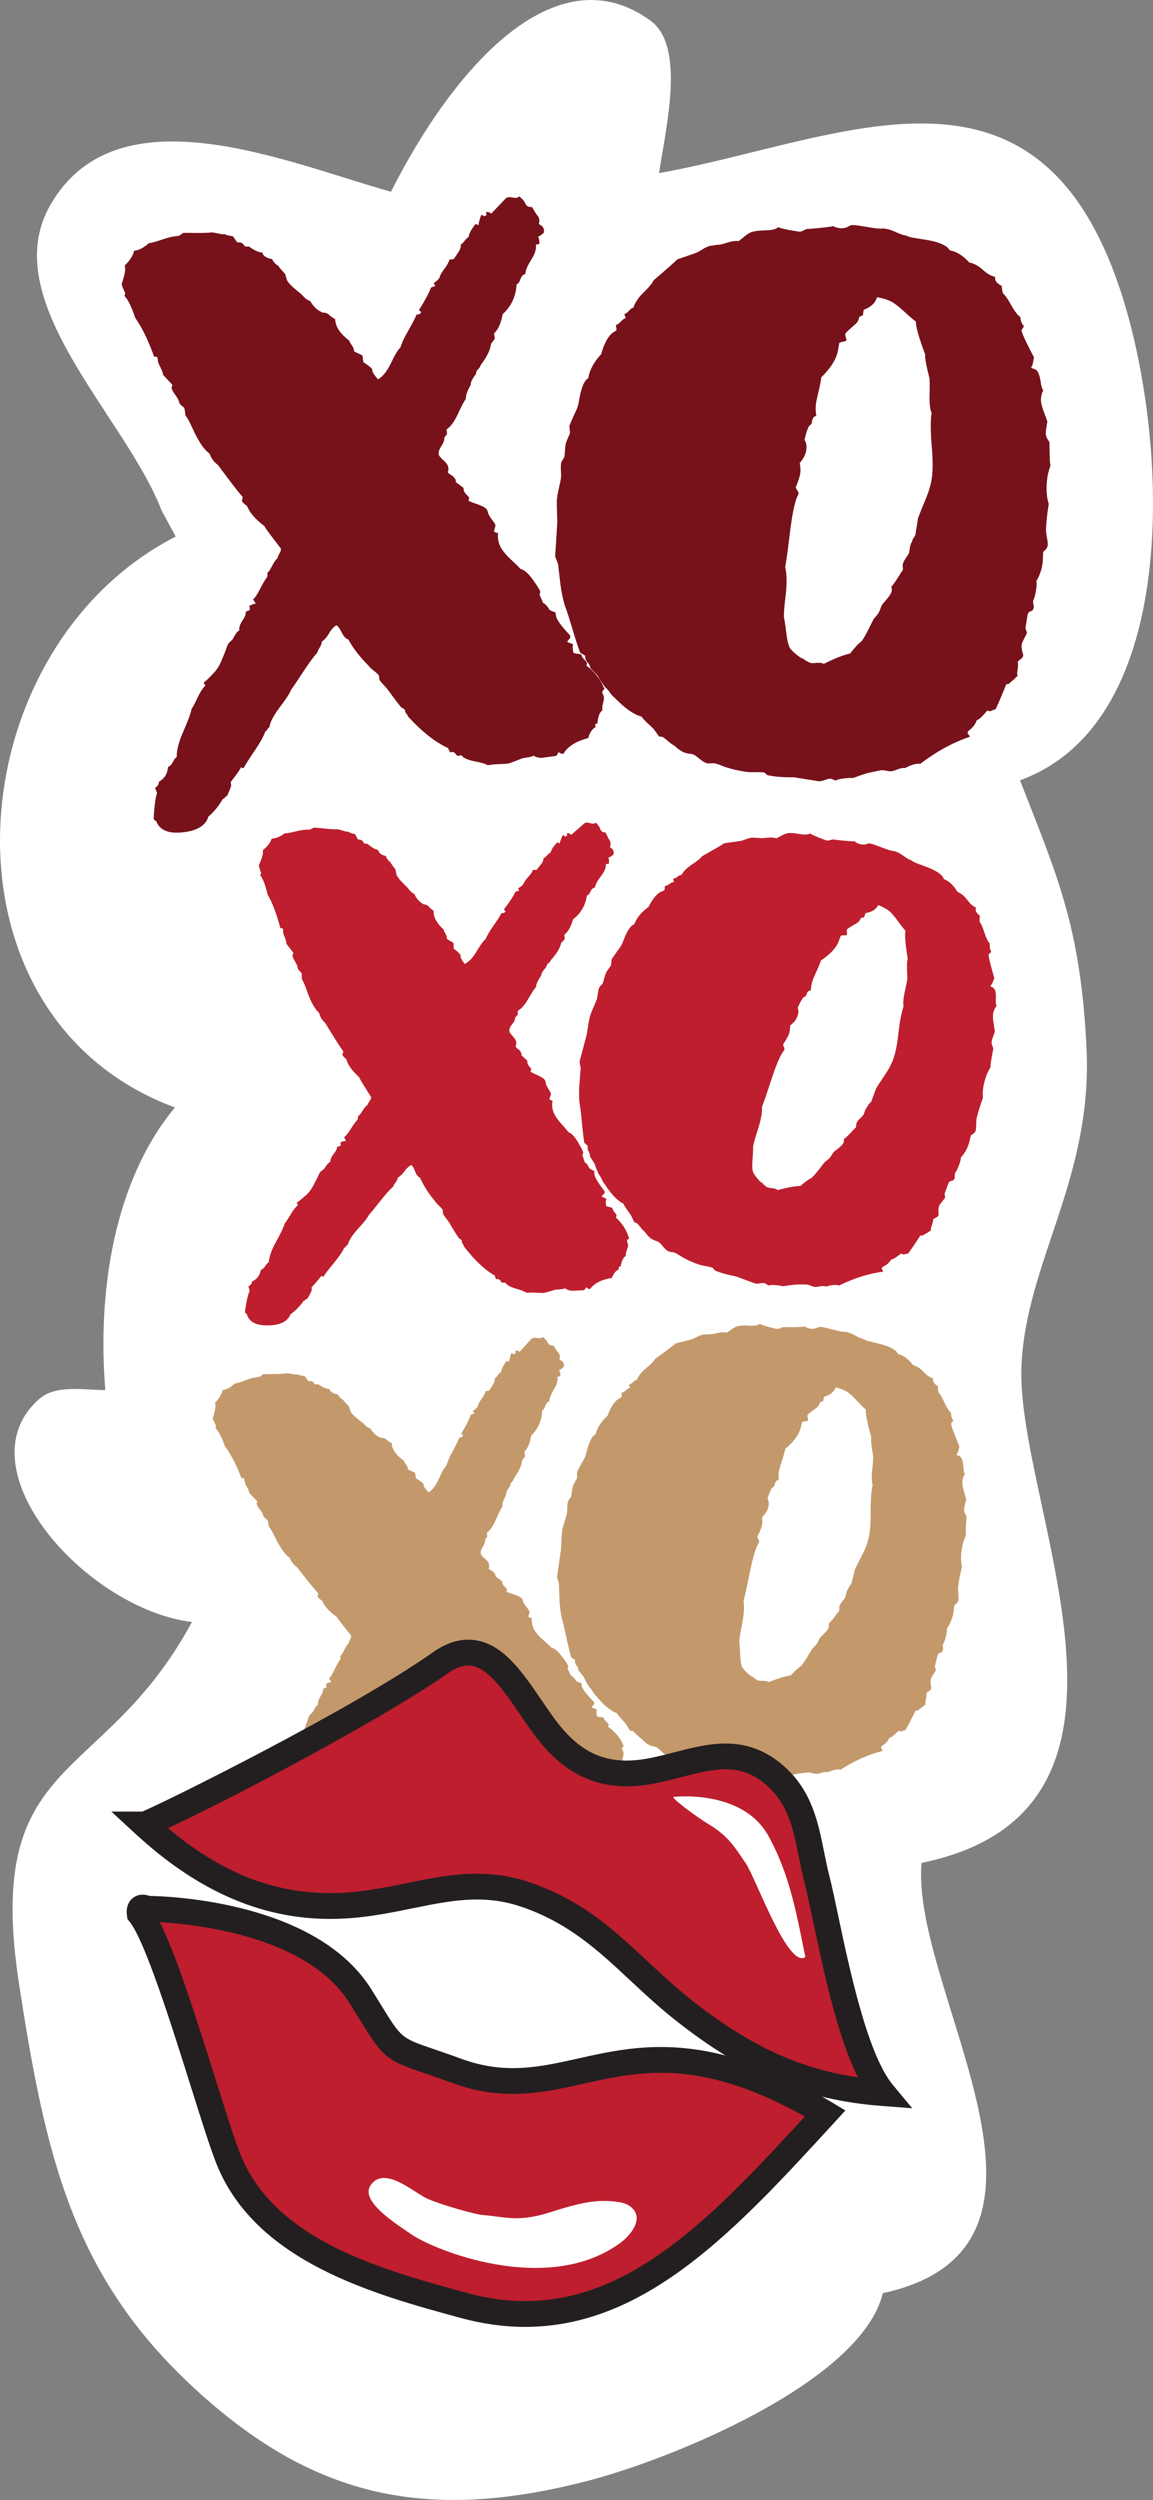 <?xml version="1.0" encoding="utf-8"?>
<!-- Generator: Adobe Illustrator 16.0.0, SVG Export Plug-In . SVG Version: 6.00 Build 0)  -->
<!DOCTYPE svg PUBLIC "-//W3C//DTD SVG 1.1//EN" "http://www.w3.org/Graphics/SVG/1.1/DTD/svg11.dtd">
<svg version="1.1" id="Layer_1" xmlns="http://www.w3.org/2000/svg" xmlns:xlink="http://www.w3.org/1999/xlink" x="0px" y="0px"
	 width="67.091px" height="145.372px" viewBox="0 0 67.091 145.372" enable-background="new 0 0 67.091 145.372"
	 xml:space="preserve">
<rect x="0" y="0" width="67.091" height="145.372" fill="#808080" stroke="none"/>
<g>
	<path fill="#FFFFFF" d="M9.399,29.676c-2.096-5.464-9.662-12.168-6.474-17.747c3.9-6.825,13.834-2.445,19.825-0.779
		c3.642-7.213,9.582-13.958,15.096-9.952c2.055,1.492,0.911,6.162,0.502,8.869c10.564-1.884,22.082-8.191,26.955,7.158
		c2.673,8.418,3.505,24.712-5.951,28.147c2.148,5.517,3.538,8.507,3.871,15.606c0.355,7.589-3.534,12.418-3.787,18.465
		c-0.337,8.095,9.164,25.821-5.813,28.881c-0.657,7.43,10.203,22.31-2.253,25.022c-1.263,5.162-12.245,9.628-17.123,10.9
		c-9.649,2.519-16.188,0.839-22.921-5.353c-7.112-6.541-8.673-13.539-10.206-23.444c-2.106-13.59,4.813-11.449,10.049-21.13
		c-6.236-0.772-13.485-9.035-8.85-12.998c0.965-0.825,2.678-0.479,3.809-0.491C5.653,75.008,6.667,68.623,10.179,64.4
		c-14.367-5.331-12.766-26.64,0.045-33.199L9.399,29.676z"/>
	<g>
		<g>
			<path fill="#77111A" d="M10.658,13.545c0.042-0.006,0.281-0.006,0.718,0c0.436,0.006,0.76-0.005,0.975-0.034l0.604,0.114
				l0.127-0.018c0.006,0.043,0.164,0.086,0.476,0.132l0.243,0.358c0.214-0.029,0.354,0.04,0.421,0.205
				c0.047,0.036,0.137,0.046,0.265,0.028c0.291,0.222,0.546,0.34,0.766,0.354c0.071,0.207,0.264,0.332,0.573,0.378
				c0.114,0.204,0.242,0.337,0.382,0.405c0.006,0.043,0.135,0.199,0.39,0.47c0.006,0.042,0.028,0.126,0.067,0.252
				c0.037,0.125,0.081,0.206,0.131,0.243c0.053,0.08,0.167,0.195,0.34,0.345c0.173,0.151,0.308,0.263,0.405,0.337
				c0.204,0.233,0.375,0.363,0.51,0.388c0.174,0.325,0.422,0.554,0.745,0.683c0.127-0.018,0.254,0.031,0.378,0.144
				c0.124,0.114,0.23,0.188,0.322,0.218l0.018,0.129c0.052,0.384,0.321,0.762,0.807,1.13c0.006,0.044,0.05,0.124,0.132,0.244
				c0.081,0.12,0.125,0.202,0.13,0.243l0.018,0.127c0.048,0.039,0.13,0.081,0.246,0.131c0.115,0.049,0.197,0.094,0.246,0.13
				l0.052,0.385c0.188,0.104,0.358,0.235,0.51,0.388l0.018,0.128c0.012,0.086,0.12,0.245,0.325,0.478
				c0.282-0.168,0.532-0.484,0.754-0.95c0.218-0.464,0.405-0.772,0.559-0.925c0.057-0.224,0.209-0.55,0.455-0.975
				c0.246-0.426,0.401-0.729,0.465-0.912c0.042-0.006,0.085-0.012,0.128-0.018c0.042-0.005,0.083-0.032,0.119-0.081
				c0.037-0.048,0.033-0.079-0.014-0.096c-0.045-0.016-0.07-0.045-0.076-0.087c0.357-0.57,0.582-0.993,0.677-1.267
				c0.036-0.049,0.119-0.083,0.248-0.101c-0.012-0.084-0.043-0.145-0.091-0.183c0.122-0.06,0.238-0.163,0.351-0.309
				c0.023-0.134,0.121-0.31,0.286-0.528c0.167-0.219,0.262-0.395,0.288-0.529l0.256-0.035c0.036-0.047,0.117-0.167,0.245-0.359
				c0.127-0.189,0.181-0.351,0.163-0.478c0.079-0.054,0.156-0.13,0.23-0.228c0.074-0.097,0.15-0.172,0.23-0.228
				c0.02-0.176,0.141-0.409,0.362-0.701c0.035-0.048,0.079-0.054,0.128-0.018l0.072,0.056c0.05-0.269,0.108-0.473,0.179-0.611
				c0.042-0.006,0.077,0.012,0.105,0.05c0.025,0.041,0.079,0.034,0.159-0.021c0.043-0.006,0.051-0.028,0.023-0.067
				s-0.022-0.084,0.016-0.133c0.084-0.012,0.175,0.02,0.272,0.094l0.857-0.9c0.079-0.053,0.187-0.067,0.32-0.043
				c0.135,0.025,0.222,0.035,0.266,0.029c0.085-0.012,0.146-0.041,0.184-0.091c0.048,0.038,0.11,0.095,0.186,0.171
				c0.076,0.078,0.129,0.157,0.163,0.239c0.032,0.083,0.085,0.142,0.154,0.175c0.069,0.035,0.147,0.046,0.233,0.034
				c0.054,0.08,0.109,0.17,0.167,0.271c0.057,0.102,0.11,0.18,0.163,0.238c0.05,0.059,0.083,0.131,0.095,0.217
				c0.017,0.127,0.006,0.217-0.029,0.264c0.279,0.137,0.37,0.321,0.271,0.553c-0.044,0.006-0.083,0.031-0.12,0.08
				s-0.099,0.078-0.184,0.09c0.065,0.166,0.086,0.314,0.062,0.449l-0.191,0.026c0.034,0.257-0.057,0.552-0.273,0.886
				c-0.215,0.334-0.331,0.61-0.344,0.828c-0.128,0.018-0.223,0.118-0.285,0.301c-0.063,0.183-0.137,0.279-0.222,0.291
				c-0.036,0.701-0.307,1.282-0.809,1.741c-0.102,0.536-0.269,0.907-0.502,1.113l0.044,0.32l-0.222,0.291
				c-0.039,0.354-0.244,0.772-0.613,1.257c0.006,0.043-0.039,0.115-0.134,0.216s-0.137,0.192-0.125,0.277
				c-0.223,0.29-0.324,0.501-0.307,0.63c-0.21,0.377-0.304,0.649-0.281,0.82c-0.11,0.145-0.267,0.438-0.467,0.879
				c-0.202,0.441-0.423,0.743-0.661,0.906l0.034,0.256l-0.056,0.072c-0.036,0.049-0.074,0.098-0.11,0.146
				c0.018,0.127-0.037,0.289-0.162,0.479c-0.129,0.191-0.182,0.352-0.164,0.479c0.012,0.086,0.103,0.204,0.276,0.353
				c0.172,0.152,0.268,0.291,0.284,0.42c0.018,0.129,0.008,0.217-0.029,0.266c0.006,0.041,0.068,0.1,0.188,0.17
				c0.118,0.071,0.18,0.129,0.186,0.17c0.049,0.038,0.076,0.077,0.082,0.12l0.018,0.128c0.047,0.037,0.097,0.074,0.145,0.111
				c0.049,0.036,0.098,0.074,0.146,0.109c0.048,0.039,0.097,0.076,0.146,0.111l0.017,0.129c0.012,0.086,0.067,0.176,0.167,0.271
				c0.1,0.096,0.154,0.166,0.159,0.207c-0.037,0.049-0.053,0.095-0.047,0.137c0.048,0.038,0.188,0.096,0.416,0.173
				c0.228,0.078,0.4,0.152,0.52,0.223c0.117,0.071,0.188,0.193,0.212,0.363c0.06,0.121,0.143,0.253,0.249,0.391
				c0.105,0.138,0.162,0.229,0.168,0.271c0.006,0.044-0.023,0.156-0.086,0.338c0.006,0.044,0.054,0.08,0.146,0.111
				c0.085-0.012,0.111,0.027,0.081,0.119c-0.003,0.306,0.065,0.567,0.204,0.788s0.332,0.445,0.582,0.672
				c0.247,0.229,0.423,0.398,0.526,0.516c0.225,0.058,0.471,0.273,0.74,0.65c0.269,0.378,0.408,0.608,0.42,0.693l-0.046,0.138
				c0.006,0.042,0.038,0.125,0.099,0.247c0.06,0.123,0.093,0.205,0.099,0.248c0.141,0.068,0.267,0.204,0.381,0.405
				c0.049,0.037,0.119,0.071,0.21,0.102l0.138,0.047l0.026,0.192c0.029,0.214,0.297,0.59,0.806,1.131
				c0.053,0.08,0.043,0.157-0.034,0.233c-0.077,0.075-0.111,0.135-0.106,0.177l0.137,0.047c0.092,0.031,0.161,0.066,0.21,0.102
				c-0.037,0.051-0.048,0.127-0.034,0.234c0.015,0.107,0.025,0.182,0.031,0.225c0.048,0.037,0.127,0.058,0.237,0.064
				c0.109,0.008,0.188,0.03,0.237,0.065c0.012,0.086,0.066,0.178,0.167,0.271c0.1,0.097,0.153,0.165,0.159,0.206
				c0.006,0.045-0.011,0.09-0.048,0.139c0.485,0.369,0.828,0.801,1.024,1.297c0.049,0.037,0.044,0.081-0.014,0.132
				c-0.059,0.052-0.084,0.099-0.078,0.142l0.098,0.248c0.012,0.086-0.005,0.207-0.048,0.365c-0.044,0.159-0.058,0.301-0.04,0.43
				c-0.16,0.108-0.256,0.361-0.289,0.756c-0.127,0.018-0.162,0.088-0.101,0.211c-0.204,0.115-0.349,0.33-0.436,0.646
				c-0.716,0.184-1.196,0.488-1.442,0.913c-0.086,0.012-0.178-0.02-0.274-0.093l-0.055,0.072c-0.032,0.09-0.069,0.14-0.111,0.145
				l-0.449,0.062l-0.32,0.044c-0.171,0.022-0.351-0.018-0.538-0.123c-0.038,0.049-0.248,0.099-0.632,0.15
				c-0.496,0.198-0.767,0.301-0.808,0.306c-0.129,0.018-0.301,0.03-0.517,0.038c-0.218,0.007-0.369,0.017-0.454,0.028l-0.257,0.034
				c-0.098-0.074-0.346-0.147-0.747-0.225c-0.403-0.076-0.658-0.192-0.767-0.353c-0.042,0.006-0.086,0.012-0.127,0.018
				c-0.044,0.006-0.087,0.012-0.129,0.018c-0.115-0.202-0.255-0.271-0.42-0.204c-0.006-0.043-0.022-0.084-0.049-0.125
				c-0.028-0.039-0.044-0.08-0.05-0.123c-0.742-0.334-1.521-0.946-2.338-1.837c-0.006-0.042-0.036-0.093-0.086-0.151
				c-0.051-0.059-0.083-0.129-0.095-0.217c-0.005-0.041-0.077-0.098-0.218-0.166c-0.314-0.392-0.554-0.709-0.716-0.947
				c-0.055-0.079-0.146-0.186-0.272-0.322c-0.127-0.133-0.218-0.24-0.272-0.321l-0.034-0.256c-0.055-0.079-0.154-0.175-0.301-0.286
				c-0.145-0.111-0.245-0.205-0.298-0.285c-0.503-0.498-0.899-1.01-1.188-1.537c-0.133-0.024-0.261-0.16-0.381-0.404
				c-0.121-0.245-0.227-0.383-0.317-0.414c-0.159,0.108-0.302,0.27-0.424,0.481c-0.125,0.213-0.266,0.374-0.425,0.481
				c0.012,0.086-0.027,0.199-0.116,0.343c-0.09,0.143-0.132,0.235-0.126,0.278c-0.228,0.249-0.512,0.635-0.854,1.16
				c-0.343,0.526-0.568,0.86-0.679,1.006c-0.063,0.182-0.279,0.517-0.648,1.002s-0.576,0.883-0.621,1.193
				c-0.043,0.006-0.082,0.044-0.114,0.113c-0.035,0.07-0.074,0.107-0.116,0.113c-0.093,0.273-0.295,0.64-0.602,1.094
				c-0.309,0.455-0.515,0.777-0.62,0.965c-0.031,0.092-0.096,0.102-0.193,0.026c-0.03,0.092-0.23,0.381-0.6,0.865l0.026,0.191
				c0.006,0.043-0.076,0.251-0.242,0.62c-0.044,0.006-0.083,0.033-0.12,0.082c-0.036,0.049-0.077,0.076-0.119,0.081
				c-0.248,0.426-0.528,0.768-0.841,1.028c-0.15,0.498-0.608,0.801-1.378,0.904C9.852,48.509,9.3,48.3,9.097,47.763l-0.145-0.111
				c-0.012-0.086-0.001-0.315,0.036-0.689c0.036-0.375,0.085-0.653,0.147-0.837c-0.006-0.041-0.023-0.094-0.053-0.155
				c-0.03-0.062-0.049-0.113-0.055-0.156c0.159-0.108,0.23-0.228,0.213-0.354c0.324-0.176,0.502-0.461,0.536-0.856
				c0.123-0.06,0.218-0.161,0.286-0.3c0.069-0.14,0.142-0.236,0.222-0.291c-0.009-0.39,0.119-0.887,0.387-1.488
				c0.265-0.602,0.424-1.037,0.476-1.305c0.073-0.098,0.188-0.309,0.338-0.633c0.152-0.325,0.304-0.563,0.458-0.716
				c-0.006-0.042-0.021-0.071-0.045-0.091c-0.025-0.02-0.04-0.05-0.046-0.092c0.043-0.006,0.256-0.209,0.637-0.608l0.165-0.22
				c0.073-0.096,0.168-0.283,0.283-0.561c0.114-0.275,0.188-0.46,0.22-0.552l0.046-0.136c0.03-0.092,0.065-0.16,0.103-0.211
				l0.23-0.227c0.173-0.326,0.301-0.498,0.387-0.509c-0.022-0.17,0.039-0.364,0.184-0.58c0.144-0.216,0.209-0.386,0.191-0.515
				l0.247-0.1l-0.034-0.256c0.042-0.006,0.094-0.023,0.155-0.054c0.061-0.03,0.134-0.052,0.221-0.063l-0.163-0.238
				c0.116-0.102,0.252-0.306,0.406-0.609c0.154-0.305,0.288-0.529,0.398-0.674c0.036-0.049,0.046-0.138,0.028-0.266
				c0.079-0.055,0.171-0.188,0.272-0.396c0.104-0.209,0.213-0.365,0.33-0.469c-0.006-0.042,0.024-0.123,0.096-0.242
				c0.072-0.117,0.102-0.219,0.09-0.305c-0.58-0.747-0.901-1.184-0.961-1.307c-0.533-0.404-0.869-0.795-1.006-1.169l-0.146-0.11
				c-0.098-0.074-0.151-0.152-0.163-0.238L14.124,29c-0.006-0.041-0.012-0.084-0.018-0.127c-0.097-0.074-0.571-0.684-1.422-1.831
				c-0.243-0.185-0.404-0.401-0.48-0.652c-0.194-0.147-0.374-0.351-0.54-0.612c-0.165-0.261-0.327-0.564-0.482-0.914
				c-0.157-0.348-0.286-0.582-0.389-0.697l-0.052-0.385c-0.006-0.043-0.045-0.092-0.118-0.147c-0.073-0.055-0.138-0.123-0.19-0.203
				c-0.018-0.128-0.094-0.28-0.226-0.458c-0.133-0.178-0.205-0.309-0.217-0.395l-0.009-0.064c0.036-0.048,0.052-0.094,0.046-0.139
				l-0.535-0.579c-0.017-0.127-0.069-0.272-0.156-0.435c-0.088-0.163-0.137-0.287-0.148-0.373l-0.026-0.191
				c-0.006-0.043-0.04-0.06-0.105-0.051c-0.063,0.009-0.099-0.008-0.104-0.051c-0.348-0.954-0.707-1.688-1.082-2.203
				c-0.22-0.666-0.432-1.094-0.63-1.285l0.046-0.137c-0.006-0.043-0.04-0.125-0.099-0.248c-0.061-0.123-0.097-0.227-0.108-0.313
				c0.156-0.455,0.222-0.769,0.198-0.939l-0.018-0.129c0.308-0.303,0.486-0.587,0.538-0.855c0.298-0.041,0.584-0.188,0.854-0.442
				c0.17-0.022,0.413-0.089,0.725-0.196s0.553-0.172,0.724-0.195l0.32-0.044L10.658,13.545z"/>
		</g>
		<g>
			<path fill="#77111A" d="M51.413,13.285l0.191,0.031c0.129,0.021,0.305,0.081,0.527,0.182c0.223,0.103,0.378,0.159,0.464,0.173
				c0.085,0.014,0.169,0.039,0.251,0.074s0.164,0.059,0.25,0.073l0.766,0.123c0.553,0.089,0.948,0.219,1.183,0.387
				c0.042,0.006,0.118,0.085,0.226,0.232c0.383,0.062,0.76,0.297,1.131,0.707c0.256,0.041,0.516,0.18,0.783,0.42
				c0.268,0.239,0.508,0.376,0.721,0.41c-0.035,0.213,0.09,0.387,0.375,0.52c0.037,0.312,0.076,0.471,0.119,0.478
				c0.115,0.106,0.264,0.327,0.449,0.662c0.186,0.337,0.358,0.56,0.515,0.672c0.044,0.27,0.104,0.434,0.185,0.488
				c0.035,0.05,0.027,0.103-0.026,0.16c-0.052,0.057-0.083,0.108-0.089,0.149c0.057,0.185,0.168,0.442,0.334,0.774
				c0.164,0.332,0.297,0.594,0.398,0.784c-0.056,0.342-0.107,0.53-0.158,0.564c-0.006,0.043,0.012,0.067,0.055,0.074
				c0.17,0.027,0.287,0.111,0.352,0.254c0.064,0.141,0.113,0.324,0.143,0.546c0.029,0.225,0.08,0.385,0.15,0.483
				c-0.057,0.079-0.098,0.203-0.125,0.373c-0.035,0.214,0.01,0.482,0.133,0.808c0.121,0.325,0.197,0.533,0.227,0.625
				c-0.014,0.086-0.036,0.224-0.066,0.415c-0.031,0.191-0.033,0.335-0.003,0.426c0.027,0.093,0.069,0.176,0.123,0.249
				c0.054,0.075,0.077,0.134,0.07,0.175c0.005,0.787,0.024,1.206,0.061,1.255c-0.007,0.043-0.034,0.138-0.079,0.283
				s-0.074,0.26-0.088,0.345c-0.104,0.639-0.082,1.189,0.063,1.648c-0.082,0.511-0.134,0.961-0.151,1.352
				c-0.021,0.128-0.009,0.314,0.04,0.563c0.047,0.248,0.064,0.414,0.051,0.499c-0.02,0.128-0.105,0.245-0.254,0.353
				c-0.014,0.086-0.022,0.204-0.023,0.355c-0.004,0.153-0.012,0.272-0.025,0.357c-0.063,0.384-0.18,0.714-0.355,0.99
				c0.021,0.134,0.016,0.309-0.018,0.521c-0.049,0.299-0.105,0.508-0.168,0.628c-0.014,0.086-0.007,0.174,0.023,0.267
				c0.027,0.093,0.014,0.177-0.041,0.255c-0.008,0.044-0.059,0.078-0.148,0.107c-0.093,0.028-0.148,0.107-0.169,0.234l-0.113,0.703
				c-0.007,0.041,0.007,0.099,0.038,0.17c0.031,0.07,0.045,0.127,0.039,0.17c-0.189,0.361-0.287,0.565-0.295,0.606
				c-0.027,0.171,0.002,0.394,0.089,0.671c-0.014,0.086-0.07,0.164-0.169,0.234c-0.1,0.072-0.152,0.129-0.158,0.17
				c0.035,0.051,0.029,0.225-0.018,0.521c-0.021,0.129-0.015,0.218,0.021,0.266c-0.05,0.036-0.102,0.082-0.153,0.14
				s-0.104,0.104-0.153,0.14c-0.051,0.035-0.102,0.082-0.154,0.139c-0.052,0.057-0.121,0.078-0.205,0.064
				c-0.295,0.739-0.505,1.23-0.631,1.472c-0.043-0.007-0.111,0.015-0.207,0.064c-0.095,0.05-0.182,0.048-0.26-0.009
				c-0.324,0.385-0.529,0.57-0.615,0.557c-0.083,0.248-0.248,0.463-0.495,0.641c-0.057,0.079-0.056,0.145,0.001,0.196
				c0.057,0.054,0.082,0.102,0.076,0.144c-0.969,0.326-1.928,0.848-2.873,1.568c-0.215-0.034-0.51,0.049-0.893,0.25
				c-0.127-0.021-0.285,0.01-0.473,0.088c-0.188,0.079-0.324,0.111-0.408,0.098l-0.385-0.063c-0.084-0.014-0.399,0.046-0.944,0.176
				c-0.46,0.146-0.715,0.235-0.765,0.27c-0.523,0.004-0.881,0.056-1.072,0.156l-0.245-0.105c-0.086-0.014-0.209,0.011-0.371,0.071
				c-0.165,0.062-0.288,0.085-0.373,0.071l-1.404-0.226c-0.524,0.003-0.937-0.02-1.233-0.067l-0.256-0.041
				c-0.086-0.014-0.164-0.07-0.234-0.169c-0.128-0.021-0.313-0.028-0.553-0.022c-0.242,0.004-0.426-0.004-0.555-0.024
				c-0.469-0.075-0.805-0.151-1.012-0.228c-0.086-0.014-0.209-0.056-0.372-0.126c-0.163-0.069-0.308-0.116-0.437-0.137
				c-0.043-0.007-0.107-0.007-0.196,0.001c-0.089,0.009-0.155,0.009-0.197,0.002c-0.127-0.021-0.288-0.112-0.479-0.273
				c-0.193-0.162-0.332-0.25-0.416-0.264l-0.256-0.041c-0.255-0.041-0.516-0.192-0.779-0.453c-0.121-0.063-0.258-0.161-0.41-0.295
				c-0.154-0.135-0.252-0.205-0.295-0.212l-0.191-0.03c-0.035-0.049-0.105-0.148-0.214-0.298c-0.106-0.147-0.2-0.249-0.278-0.305
				c-0.342-0.317-0.51-0.498-0.502-0.541c-0.463-0.117-0.993-0.486-1.59-1.107c-0.08-0.056-0.172-0.159-0.279-0.306
				c-0.107-0.148-0.201-0.251-0.279-0.308c-0.25-0.345-0.39-0.564-0.417-0.656l-0.45-0.465c0.014-0.085-0.035-0.192-0.145-0.319
				c-0.11-0.126-0.156-0.255-0.135-0.383l-0.299-0.178c-0.123-0.325-0.277-0.799-0.46-1.418c-0.187-0.618-0.323-1.045-0.417-1.277
				c-0.146-0.461-0.252-1.024-0.318-1.689c-0.059-0.446-0.084-0.691-0.078-0.734l-0.184-0.487c0.007-0.043,0.049-0.713,0.127-2.01
				c-0.025-0.66-0.035-1.011-0.027-1.054c-0.016-0.177,0.016-0.434,0.09-0.771c0.076-0.337,0.125-0.569,0.146-0.697
				c0.014-0.084,0.014-0.227,0.002-0.426s-0.01-0.339,0.004-0.425c0.014-0.084,0.048-0.165,0.104-0.245
				c0.056-0.078,0.087-0.138,0.095-0.182c0.014-0.085,0.027-0.235,0.039-0.452c0.014-0.216,0.053-0.385,0.115-0.505l0.105-0.245
				c0.055-0.079,0.072-0.185,0.051-0.319l-0.023-0.266c0.211-0.49,0.347-0.796,0.41-0.918c0.063-0.12,0.117-0.317,0.162-0.596
				c0.045-0.276,0.105-0.529,0.188-0.756c0.078-0.227,0.193-0.395,0.342-0.502c0.076-0.468,0.324-0.931,0.748-1.387
				c0.208-0.752,0.498-1.207,0.875-1.365l0.02-0.128c-0.029-0.093-0.04-0.159-0.033-0.202c0.092-0.028,0.191-0.101,0.297-0.215
				c0.105-0.113,0.18-0.167,0.221-0.16c0.051-0.035,0.057-0.077,0.021-0.128c-0.035-0.048-0.05-0.096-0.043-0.138
				c0.092-0.029,0.179-0.092,0.26-0.188c0.082-0.096,0.168-0.158,0.26-0.188c0.09-0.29,0.29-0.586,0.602-0.887
				c0.309-0.299,0.498-0.53,0.57-0.694c0.859-0.734,1.318-1.14,1.375-1.22c0.091-0.029,0.438-0.147,1.04-0.356
				c0.092-0.028,0.234-0.104,0.429-0.227c0.194-0.121,0.359-0.192,0.494-0.215c0.041,0.007,0.119-0.003,0.232-0.027
				c0.113-0.025,0.191-0.034,0.234-0.027s0.203-0.034,0.479-0.121s0.498-0.116,0.669-0.089c0.049-0.035,0.175-0.135,0.376-0.3
				c0.199-0.164,0.389-0.253,0.566-0.269c0.092-0.028,0.314-0.049,0.665-0.058s0.579-0.071,0.685-0.184
				c0.164,0.069,0.458,0.139,0.884,0.207l0.319,0.052c0.085,0.014,0.188-0.013,0.308-0.081S47,13.296,47.086,13.31
				c0.885-0.076,1.353-0.132,1.402-0.167c0.078,0.056,0.181,0.095,0.31,0.115c0.254,0.041,0.482-0.01,0.68-0.153
				c0.092-0.027,0.265-0.022,0.521,0.019l0.83,0.134C51.083,13.298,51.278,13.307,51.413,13.285z M51.032,17.285
				c-0.099,0.334-0.355,0.577-0.773,0.728l-0.051,0.319l-0.212,0.098c-0.027,0.171-0.093,0.302-0.194,0.394
				c-0.104,0.094-0.217,0.194-0.344,0.305c-0.127,0.111-0.22,0.206-0.275,0.285c-0.007,0.042,0.004,0.108,0.033,0.2
				c0.029,0.093,0.04,0.161,0.033,0.202l-0.139,0.044c-0.133,0.022-0.227,0.051-0.275,0.086l-0.063,0.383
				c-0.082,0.512-0.408,1.049-0.979,1.611l-0.041,0.256c-0.02,0.128-0.064,0.329-0.129,0.602c-0.068,0.273-0.109,0.474-0.131,0.602
				c-0.041,0.256-0.039,0.517,0.006,0.786c-0.136,0.022-0.217,0.12-0.244,0.29c-0.008,0.042-0.014,0.085-0.021,0.127
				c-0.006,0.043-0.059,0.101-0.157,0.171c-0.063,0.121-0.12,0.265-0.169,0.432c-0.047,0.166-0.079,0.294-0.093,0.378
				c0.108,0.148,0.14,0.35,0.099,0.605s-0.168,0.497-0.377,0.726c0.042,0.269,0.055,0.467,0.033,0.595
				c-0.033,0.213-0.121,0.483-0.26,0.81c-0.007,0.043,0.023,0.113,0.096,0.212c0.072,0.1,0.078,0.188,0.023,0.266
				c-0.127,0.242-0.244,0.705-0.354,1.385c-0.041,0.256-0.094,0.65-0.159,1.187c-0.063,0.535-0.116,0.931-0.157,1.187l-0.063,0.383
				c-0.006,0.043,0.003,0.121,0.029,0.234c0.023,0.113,0.034,0.191,0.027,0.233c0.037,0.312,0.021,0.746-0.045,1.304
				c-0.068,0.557-0.1,0.944-0.09,1.164l0.1,0.605c0.066,0.666,0.154,1.072,0.261,1.221c0.108,0.149,0.317,0.337,0.632,0.561
				c0.084,0.014,0.155,0.047,0.213,0.101c0.057,0.053,0.107,0.082,0.148,0.089c0.078,0.057,0.16,0.091,0.246,0.104
				c0.041,0.007,0.152,0.004,0.33-0.012c0.176-0.015,0.305,0.006,0.383,0.062c0.664-0.33,1.178-0.532,1.538-0.604
				c0.055-0.078,0.15-0.194,0.284-0.348c0.134-0.152,0.25-0.266,0.35-0.337c0.105-0.114,0.239-0.331,0.401-0.656
				c0.159-0.324,0.272-0.545,0.336-0.667l0.243-0.289c0.055-0.077,0.104-0.179,0.146-0.303c0.042-0.125,0.09-0.225,0.148-0.304
				c0.316-0.343,0.485-0.578,0.506-0.705c0.021-0.128,0.012-0.216-0.023-0.266c0.105-0.113,0.232-0.29,0.381-0.528
				c0.146-0.239,0.248-0.396,0.305-0.475l-0.023-0.267c0.021-0.127,0.088-0.27,0.201-0.426c0.111-0.156,0.171-0.257,0.178-0.3
				c0.007-0.041,0.021-0.137,0.047-0.287c0.023-0.148,0.063-0.262,0.121-0.341c0.014-0.084,0.047-0.166,0.104-0.245
				c0.057-0.078,0.089-0.138,0.096-0.182l0.154-0.957c0.076-0.205,0.203-0.524,0.383-0.954c0.178-0.43,0.277-0.708,0.299-0.837
				c0.165-0.497,0.207-1.231,0.125-2.207c-0.084-0.973-0.092-1.674-0.023-2.1c-0.093-0.232-0.132-0.6-0.117-1.1
				s0.01-0.818-0.011-0.951c-0.188-0.729-0.269-1.18-0.241-1.35c-0.367-0.977-0.549-1.617-0.543-1.922
				c-0.157-0.112-0.377-0.3-0.662-0.565c-0.285-0.263-0.528-0.454-0.727-0.574C51.663,17.432,51.372,17.34,51.032,17.285z"/>
		</g>
		<g>
			<g>
				<path fill="#BE1E2D" d="M18.264,48.122c0.035-0.002,0.234,0.017,0.597,0.055c0.361,0.038,0.631,0.054,0.812,0.046l0.492,0.14
					l0.107-0.005c0.002,0.036,0.13,0.085,0.385,0.146l0.176,0.316c0.18-0.008,0.291,0.06,0.333,0.201
					c0.037,0.035,0.11,0.05,0.218,0.045c0.226,0.206,0.429,0.323,0.609,0.352c0.044,0.178,0.193,0.297,0.448,0.357
					c0.079,0.178,0.175,0.3,0.286,0.366c0.001,0.036,0.097,0.177,0.288,0.419c0.002,0.036,0.013,0.106,0.036,0.214
					c0.022,0.107,0.053,0.179,0.091,0.213c0.038,0.07,0.123,0.176,0.256,0.313c0.132,0.139,0.235,0.241,0.311,0.311
					c0.153,0.209,0.285,0.33,0.395,0.361c0.12,0.283,0.309,0.491,0.566,0.623c0.108-0.005,0.209,0.044,0.305,0.147
					c0.094,0.104,0.178,0.174,0.252,0.205l0.004,0.108c0.015,0.323,0.209,0.657,0.584,1c0.002,0.037,0.031,0.107,0.091,0.213
					c0.058,0.105,0.089,0.177,0.091,0.211l0.004,0.108c0.037,0.034,0.103,0.077,0.195,0.126c0.091,0.05,0.156,0.094,0.193,0.127
					l0.015,0.324c0.147,0.102,0.28,0.223,0.394,0.359l0.004,0.108c0.004,0.072,0.082,0.213,0.235,0.422
					c0.247-0.119,0.479-0.363,0.697-0.731c0.218-0.37,0.396-0.612,0.534-0.728c0.064-0.183,0.215-0.44,0.453-0.774
					c0.236-0.336,0.389-0.575,0.455-0.722c0.035-0.002,0.07-0.003,0.107-0.005c0.035-0.002,0.07-0.021,0.105-0.06
					c0.033-0.036,0.031-0.063-0.004-0.08c-0.037-0.017-0.057-0.042-0.058-0.078c0.341-0.447,0.56-0.781,0.658-1.002
					c0.034-0.036,0.106-0.059,0.214-0.063c-0.004-0.07-0.024-0.125-0.062-0.159c0.106-0.04,0.211-0.117,0.313-0.23
					c0.031-0.108,0.125-0.248,0.279-0.416c0.154-0.169,0.247-0.309,0.279-0.417l0.215-0.01c0.033-0.037,0.111-0.131,0.23-0.281
					c0.119-0.147,0.178-0.276,0.173-0.384c0.069-0.039,0.139-0.097,0.208-0.172c0.068-0.074,0.138-0.132,0.209-0.172
					c0.029-0.145,0.146-0.33,0.354-0.554c0.033-0.037,0.07-0.039,0.107-0.005l0.057,0.05c0.063-0.218,0.127-0.383,0.193-0.493
					c0.036-0.002,0.064,0.016,0.084,0.05c0.02,0.035,0.064,0.033,0.135-0.006c0.035-0.002,0.044-0.02,0.025-0.055
					c-0.021-0.034-0.013-0.072,0.021-0.109c0.072-0.004,0.145,0.029,0.221,0.099l0.779-0.682c0.07-0.039,0.16-0.043,0.27-0.012
					s0.182,0.046,0.219,0.044c0.071-0.003,0.125-0.023,0.158-0.061c0.037,0.034,0.086,0.085,0.143,0.155
					c0.057,0.069,0.096,0.14,0.117,0.211s0.06,0.123,0.115,0.156s0.119,0.05,0.19,0.046c0.039,0.071,0.079,0.15,0.118,0.238
					c0.04,0.089,0.08,0.158,0.117,0.211c0.039,0.051,0.06,0.113,0.063,0.186c0.005,0.107-0.01,0.181-0.044,0.218
					c0.222,0.135,0.282,0.295,0.183,0.479c-0.036,0.001-0.071,0.021-0.105,0.058c-0.035,0.038-0.088,0.058-0.159,0.062
					c0.042,0.142,0.048,0.267,0.017,0.377l-0.161,0.007c0.009,0.216-0.089,0.455-0.293,0.715c-0.204,0.261-0.321,0.482-0.349,0.663
					c-0.108,0.005-0.195,0.081-0.261,0.228c-0.065,0.148-0.135,0.222-0.206,0.225c-0.082,0.581-0.352,1.042-0.804,1.386
					c-0.124,0.438-0.292,0.732-0.501,0.886l0.012,0.27l-0.206,0.226c-0.06,0.292-0.261,0.623-0.604,0.999
					c0.002,0.036-0.041,0.092-0.127,0.167c-0.088,0.077-0.129,0.15-0.125,0.222c-0.207,0.224-0.308,0.391-0.303,0.499
					c-0.203,0.298-0.301,0.519-0.295,0.661c-0.104,0.112-0.256,0.345-0.456,0.694c-0.2,0.352-0.406,0.585-0.618,0.702l0.01,0.216
					l-0.051,0.057c-0.035,0.037-0.07,0.075-0.104,0.112c0.006,0.108-0.053,0.237-0.172,0.385c-0.12,0.15-0.178,0.278-0.172,0.387
					c0.002,0.072,0.07,0.178,0.203,0.314c0.131,0.14,0.2,0.262,0.205,0.369c0.004,0.108-0.011,0.182-0.045,0.218
					c0.002,0.036,0.049,0.088,0.143,0.156c0.092,0.068,0.14,0.12,0.141,0.156c0.037,0.034,0.058,0.07,0.059,0.105l0.005,0.108
					c0.038,0.034,0.075,0.068,0.112,0.102c0.037,0.034,0.076,0.069,0.113,0.104s0.074,0.069,0.111,0.103l0.006,0.108
					c0.003,0.072,0.042,0.151,0.118,0.237c0.075,0.088,0.114,0.148,0.116,0.185c-0.035,0.038-0.051,0.075-0.049,0.11
					c0.037,0.034,0.146,0.093,0.331,0.173c0.184,0.083,0.322,0.158,0.415,0.226c0.092,0.068,0.143,0.175,0.148,0.317
					c0.041,0.107,0.1,0.222,0.178,0.345c0.077,0.122,0.117,0.201,0.118,0.236c0.002,0.036-0.03,0.129-0.096,0.274
					c0.001,0.036,0.038,0.071,0.112,0.104c0.072-0.003,0.091,0.032,0.059,0.105c-0.025,0.253,0.012,0.477,0.11,0.67
					c0.098,0.194,0.242,0.395,0.432,0.603c0.188,0.207,0.321,0.363,0.397,0.468c0.184,0.065,0.371,0.264,0.566,0.598
					c0.195,0.333,0.294,0.536,0.297,0.607l-0.049,0.11c0.002,0.036,0.023,0.106,0.063,0.214c0.04,0.105,0.062,0.176,0.063,0.212
					c0.11,0.067,0.205,0.188,0.286,0.365c0.036,0.035,0.093,0.069,0.166,0.102l0.11,0.049l0.007,0.162
					c0.008,0.18,0.202,0.513,0.584,1c0.038,0.071,0.023,0.135-0.046,0.191s-0.103,0.104-0.102,0.139l0.11,0.049
					c0.073,0.033,0.128,0.067,0.166,0.102c-0.034,0.038-0.05,0.103-0.046,0.191c0.004,0.09,0.008,0.153,0.009,0.188
					c0.036,0.034,0.102,0.059,0.192,0.072c0.09,0.015,0.154,0.039,0.191,0.073c0.004,0.072,0.043,0.151,0.119,0.237
					c0.075,0.087,0.114,0.148,0.115,0.184c0.002,0.036-0.015,0.073-0.049,0.11c0.375,0.344,0.627,0.729,0.753,1.155
					c0.038,0.034,0.03,0.071-0.022,0.108c-0.053,0.04-0.077,0.077-0.076,0.112l0.063,0.213c0.003,0.072-0.02,0.172-0.067,0.3
					c-0.049,0.128-0.07,0.246-0.066,0.354c-0.141,0.078-0.239,0.28-0.297,0.606c-0.107,0.005-0.142,0.061-0.101,0.166
					c-0.177,0.081-0.313,0.248-0.41,0.505c-0.608,0.1-1.03,0.315-1.269,0.648c-0.071,0.004-0.145-0.029-0.219-0.098l-0.052,0.056
					c-0.033,0.073-0.068,0.111-0.104,0.112l-0.378,0.017l-0.27,0.012c-0.143,0.007-0.289-0.041-0.438-0.142
					c-0.035,0.037-0.213,0.063-0.537,0.077c-0.426,0.126-0.658,0.191-0.693,0.192c-0.107,0.005-0.252,0.001-0.432-0.009
					c-0.182-0.01-0.308-0.014-0.379-0.011l-0.216,0.01c-0.075-0.069-0.276-0.149-0.604-0.243c-0.328-0.093-0.531-0.21-0.609-0.351
					c-0.037,0.002-0.072,0.004-0.107,0.005c-0.037,0.002-0.073,0.003-0.108,0.005c-0.08-0.177-0.19-0.244-0.333-0.202
					c-0.001-0.036-0.012-0.071-0.031-0.106c-0.021-0.034-0.03-0.07-0.031-0.106c-0.592-0.333-1.193-0.902-1.804-1.704
					c-0.001-0.035-0.021-0.079-0.06-0.132s-0.059-0.114-0.062-0.187c-0.001-0.035-0.058-0.087-0.169-0.155
					c-0.232-0.348-0.406-0.63-0.523-0.841c-0.039-0.069-0.106-0.165-0.201-0.287c-0.096-0.121-0.163-0.218-0.201-0.288l-0.01-0.216
					c-0.039-0.07-0.115-0.157-0.229-0.261c-0.111-0.103-0.188-0.189-0.227-0.26c-0.381-0.451-0.67-0.906-0.87-1.365
					c-0.109-0.031-0.205-0.154-0.286-0.366c-0.082-0.212-0.158-0.335-0.232-0.368c-0.141,0.08-0.27,0.201-0.389,0.367
					c-0.119,0.168-0.248,0.291-0.389,0.37c0.004,0.072-0.038,0.163-0.123,0.275c-0.085,0.111-0.127,0.186-0.125,0.222
					c-0.207,0.188-0.475,0.488-0.797,0.898c-0.326,0.41-0.538,0.672-0.642,0.783c-0.066,0.148-0.271,0.409-0.614,0.783
					c-0.344,0.376-0.545,0.691-0.605,0.944c-0.037,0.002-0.071,0.03-0.105,0.086c-0.033,0.056-0.068,0.084-0.104,0.085
					c-0.099,0.221-0.293,0.509-0.584,0.863c-0.29,0.355-0.486,0.607-0.588,0.756c-0.033,0.073-0.086,0.076-0.161,0.007
					c-0.033,0.074-0.222,0.297-0.564,0.673l0.007,0.161c0.002,0.036-0.082,0.202-0.248,0.497c-0.037,0.001-0.071,0.021-0.105,0.059
					c-0.035,0.037-0.07,0.057-0.105,0.058c-0.238,0.335-0.496,0.599-0.775,0.791c-0.162,0.402-0.566,0.618-1.214,0.646
					c-0.755,0.033-1.196-0.183-1.324-0.644l-0.112-0.104c-0.004-0.072,0.023-0.263,0.082-0.571c0.059-0.307,0.121-0.535,0.188-0.682
					c-0.002-0.035-0.014-0.081-0.033-0.134c-0.021-0.054-0.031-0.098-0.033-0.134c0.141-0.078,0.209-0.172,0.203-0.28
					c0.283-0.119,0.453-0.343,0.512-0.67c0.105-0.04,0.191-0.116,0.26-0.228c0.066-0.11,0.135-0.185,0.207-0.225
					c0.021-0.324,0.164-0.728,0.432-1.206c0.268-0.479,0.432-0.83,0.494-1.049c0.068-0.074,0.179-0.241,0.33-0.5
					c0.15-0.259,0.295-0.444,0.434-0.559c-0.002-0.036-0.012-0.062-0.03-0.08c-0.019-0.017-0.028-0.043-0.03-0.079
					c0.035-0.002,0.227-0.154,0.574-0.458l0.154-0.169c0.068-0.075,0.161-0.223,0.277-0.444c0.117-0.221,0.191-0.367,0.225-0.441
					l0.049-0.11c0.031-0.073,0.066-0.129,0.1-0.166l0.209-0.171c0.169-0.259,0.289-0.391,0.361-0.394
					c-0.006-0.144,0.059-0.3,0.195-0.469c0.136-0.167,0.203-0.306,0.198-0.413l0.214-0.063l-0.01-0.216
					c0.035-0.002,0.08-0.012,0.133-0.032s0.115-0.033,0.188-0.036l-0.117-0.211c0.105-0.076,0.232-0.233,0.385-0.475
					c0.15-0.24,0.278-0.418,0.381-0.53c0.034-0.037,0.05-0.111,0.045-0.218c0.07-0.038,0.156-0.142,0.256-0.309
					c0.102-0.167,0.204-0.287,0.309-0.364c-0.001-0.035,0.031-0.101,0.1-0.193s0.101-0.175,0.098-0.247
					c-0.426-0.665-0.659-1.051-0.699-1.157c-0.414-0.378-0.662-0.729-0.748-1.047l-0.113-0.104
					c-0.074-0.067-0.113-0.139-0.116-0.211l0.052-0.056c-0.002-0.035-0.004-0.072-0.005-0.108c-0.075-0.068-0.423-0.61-1.044-1.628
					c-0.188-0.172-0.304-0.365-0.349-0.579c-0.15-0.137-0.284-0.319-0.402-0.549c-0.118-0.229-0.229-0.493-0.332-0.796
					c-0.104-0.301-0.193-0.505-0.27-0.609l-0.015-0.323c-0.002-0.035-0.029-0.079-0.086-0.131s-0.105-0.112-0.143-0.183
					c-0.006-0.107-0.057-0.241-0.153-0.398s-0.147-0.271-0.15-0.344l-0.003-0.055c0.035-0.037,0.052-0.074,0.05-0.11l-0.401-0.523
					c-0.004-0.106-0.037-0.231-0.097-0.372c-0.061-0.142-0.092-0.249-0.095-0.321l-0.008-0.162c-0.001-0.035-0.029-0.052-0.082-0.05
					c-0.055,0.002-0.082-0.014-0.084-0.05c-0.217-0.818-0.461-1.456-0.731-1.912c-0.134-0.57-0.276-0.941-0.427-1.115l0.049-0.11
					c-0.001-0.035-0.023-0.106-0.063-0.213s-0.062-0.195-0.065-0.268c0.163-0.366,0.242-0.622,0.236-0.766l-0.005-0.108
					c0.278-0.229,0.448-0.452,0.511-0.671c0.252-0.012,0.499-0.11,0.743-0.302c0.143-0.006,0.349-0.043,0.616-0.108
					s0.473-0.102,0.615-0.108l0.271-0.012L18.264,48.122z"/>
			</g>
			<g>
				<path fill="#BE1E2D" d="M52.042,49.49l0.148,0.055c0.099,0.037,0.23,0.114,0.393,0.23c0.163,0.117,0.278,0.188,0.344,0.212
					c0.066,0.024,0.129,0.058,0.189,0.099c0.059,0.041,0.122,0.073,0.188,0.098l0.594,0.221c0.429,0.158,0.724,0.324,0.886,0.496
					c0.033,0.013,0.08,0.087,0.142,0.222c0.298,0.11,0.563,0.358,0.794,0.745c0.198,0.073,0.385,0.227,0.563,0.461
					c0.174,0.233,0.345,0.381,0.51,0.442c-0.062,0.166,0.012,0.323,0.219,0.475c-0.021,0.256-0.013,0.39,0.02,0.401
					c0.075,0.104,0.16,0.304,0.256,0.602c0.096,0.299,0.197,0.505,0.306,0.62c-0.009,0.222,0.015,0.362,0.069,0.42
					c0.02,0.045,0.004,0.086-0.046,0.123c-0.051,0.037-0.083,0.073-0.095,0.105c0.016,0.157,0.063,0.382,0.144,0.673
					c0.079,0.293,0.144,0.523,0.194,0.691c-0.099,0.264-0.17,0.406-0.215,0.427c-0.012,0.033-0.001,0.056,0.031,0.067
					c0.132,0.049,0.213,0.135,0.242,0.26c0.03,0.123,0.039,0.276,0.026,0.459c-0.012,0.185,0.003,0.32,0.045,0.411
					c-0.058,0.054-0.11,0.147-0.159,0.278c-0.062,0.166-0.069,0.389-0.022,0.668c0.046,0.279,0.073,0.459,0.083,0.536
					c-0.025,0.067-0.064,0.174-0.119,0.322c-0.056,0.148-0.08,0.262-0.07,0.34c0.008,0.079,0.029,0.151,0.061,0.219
					c0.03,0.068,0.04,0.119,0.028,0.151c-0.122,0.631-0.173,0.969-0.151,1.014c-0.012,0.033-0.048,0.105-0.106,0.214
					c-0.062,0.11-0.102,0.197-0.126,0.263c-0.184,0.495-0.255,0.938-0.211,1.329c-0.146,0.396-0.259,0.748-0.336,1.058
					c-0.037,0.099-0.057,0.252-0.057,0.457c-0.002,0.207-0.015,0.343-0.039,0.408c-0.037,0.1-0.123,0.18-0.259,0.242
					c-0.024,0.066-0.05,0.16-0.076,0.281c-0.026,0.122-0.051,0.215-0.075,0.281c-0.11,0.297-0.258,0.543-0.442,0.736
					c-0.004,0.111-0.036,0.25-0.098,0.415c-0.086,0.23-0.163,0.39-0.232,0.476c-0.024,0.066-0.032,0.139-0.024,0.217
					c0.009,0.079-0.016,0.145-0.073,0.198c-0.013,0.033-0.057,0.054-0.136,0.063c-0.078,0.009-0.135,0.062-0.172,0.161l-0.201,0.544
					c-0.013,0.033-0.012,0.081,0.003,0.143c0.014,0.062,0.016,0.109,0.004,0.142c-0.209,0.261-0.32,0.408-0.332,0.44
					c-0.049,0.132-0.06,0.314-0.035,0.55c-0.024,0.066-0.082,0.12-0.172,0.161c-0.092,0.042-0.142,0.079-0.153,0.111
					c0.019,0.046-0.013,0.185-0.098,0.415c-0.037,0.099-0.045,0.171-0.023,0.216c-0.046,0.021-0.096,0.05-0.145,0.088
					c-0.053,0.036-0.102,0.065-0.146,0.087c-0.045,0.02-0.094,0.049-0.144,0.087c-0.053,0.036-0.11,0.043-0.177,0.019
					c-0.353,0.545-0.598,0.904-0.737,1.078c-0.032-0.013-0.091-0.006-0.177,0.02c-0.084,0.024-0.152,0.009-0.206-0.049
					c-0.32,0.257-0.515,0.372-0.579,0.348c-0.107,0.187-0.273,0.331-0.499,0.435c-0.058,0.054-0.067,0.107-0.03,0.157
					c0.037,0.052,0.049,0.095,0.037,0.127c-0.827,0.107-1.677,0.373-2.547,0.801c-0.166-0.061-0.417-0.042-0.754,0.059
					c-0.099-0.037-0.231-0.038-0.393-0.004c-0.163,0.032-0.277,0.037-0.343,0.013l-0.297-0.109
					c-0.067-0.025-0.327-0.027-0.785-0.011c-0.392,0.045-0.609,0.076-0.653,0.097c-0.42-0.081-0.716-0.097-0.884-0.047l-0.181-0.122
					c-0.066-0.025-0.168-0.025-0.308-0.002c-0.141,0.023-0.244,0.022-0.31-0.002l-1.089-0.403c-0.421-0.081-0.746-0.165-0.977-0.25
					l-0.198-0.073c-0.066-0.024-0.12-0.081-0.162-0.172c-0.099-0.037-0.245-0.072-0.438-0.106c-0.195-0.034-0.34-0.07-0.439-0.106
					c-0.363-0.135-0.621-0.249-0.773-0.343c-0.066-0.025-0.159-0.078-0.279-0.16c-0.119-0.081-0.229-0.142-0.328-0.178
					c-0.032-0.013-0.085-0.022-0.157-0.03c-0.073-0.008-0.126-0.018-0.157-0.03c-0.1-0.036-0.214-0.136-0.341-0.295
					c-0.129-0.16-0.226-0.253-0.292-0.277l-0.197-0.073c-0.198-0.073-0.383-0.235-0.553-0.485c-0.087-0.069-0.181-0.171-0.281-0.302
					c-0.102-0.131-0.169-0.204-0.201-0.216l-0.148-0.055c-0.022-0.045-0.063-0.136-0.125-0.271s-0.121-0.231-0.175-0.29
					c-0.224-0.308-0.329-0.478-0.317-0.511c-0.352-0.167-0.717-0.548-1.098-1.139c-0.054-0.058-0.111-0.154-0.174-0.29
					s-0.12-0.232-0.174-0.289c-0.146-0.316-0.223-0.515-0.23-0.593l-0.285-0.443c0.023-0.065,0-0.158-0.067-0.278
					c-0.068-0.118-0.085-0.228-0.048-0.327l-0.21-0.19c-0.047-0.279-0.095-0.683-0.144-1.207c-0.05-0.524-0.094-0.888-0.132-1.09
					c-0.043-0.391-0.038-0.859,0.015-1.402c0.021-0.365,0.041-0.566,0.053-0.6l-0.07-0.419c0.012-0.033,0.152-0.563,0.42-1.59
					c0.084-0.531,0.133-0.813,0.145-0.847c0.017-0.145,0.08-0.346,0.196-0.604c0.114-0.258,0.188-0.436,0.226-0.535
					c0.024-0.065,0.049-0.179,0.07-0.34c0.022-0.161,0.045-0.273,0.069-0.34c0.024-0.065,0.065-0.125,0.124-0.18
					c0.057-0.054,0.091-0.097,0.104-0.13c0.024-0.065,0.059-0.185,0.104-0.355c0.044-0.171,0.103-0.3,0.172-0.388l0.123-0.179
					c0.057-0.054,0.088-0.137,0.092-0.248l0.023-0.216c0.246-0.359,0.403-0.582,0.473-0.669c0.07-0.087,0.145-0.237,0.225-0.452
					c0.079-0.214,0.168-0.406,0.269-0.575s0.218-0.285,0.355-0.347c0.134-0.363,0.405-0.694,0.817-0.992
					c0.285-0.569,0.591-0.888,0.916-0.955l0.036-0.1c-0.009-0.077-0.007-0.133,0.005-0.166c0.079-0.008,0.169-0.051,0.273-0.125
					c0.102-0.074,0.169-0.105,0.203-0.093c0.044-0.021,0.057-0.055,0.037-0.1c-0.022-0.045-0.026-0.083-0.014-0.117
					c0.077-0.009,0.157-0.044,0.237-0.108s0.158-0.102,0.237-0.109c0.117-0.219,0.326-0.423,0.621-0.614
					c0.296-0.19,0.484-0.346,0.566-0.466c0.806-0.451,1.236-0.705,1.295-0.758c0.077-0.009,0.374-0.049,0.889-0.122
					c0.078-0.007,0.205-0.045,0.379-0.112c0.175-0.066,0.318-0.098,0.431-0.094c0.031,0.012,0.095,0.017,0.191,0.015
					c0.093-0.002,0.157,0.003,0.19,0.015s0.167,0.005,0.401-0.021s0.418-0.014,0.551,0.035c0.044-0.021,0.161-0.081,0.349-0.181
					c0.187-0.1,0.352-0.142,0.496-0.125c0.078-0.009,0.258,0.011,0.541,0.06c0.281,0.048,0.475,0.035,0.577-0.04
					c0.12,0.083,0.345,0.184,0.675,0.307l0.248,0.092c0.064,0.024,0.151,0.02,0.259-0.017c0.106-0.034,0.192-0.041,0.259-0.017
					c0.721,0.08,1.104,0.109,1.149,0.088c0.054,0.059,0.132,0.105,0.229,0.142c0.197,0.073,0.387,0.069,0.568-0.015
					c0.078-0.008,0.216,0.024,0.414,0.098l0.643,0.238C51.775,49.448,51.93,49.487,52.042,49.49z M51.104,52.633
					c-0.132,0.252-0.376,0.405-0.735,0.459l-0.091,0.248l-0.186,0.043c-0.049,0.133-0.121,0.229-0.218,0.285
					c-0.098,0.059-0.205,0.121-0.323,0.19c-0.12,0.068-0.208,0.13-0.265,0.184c-0.013,0.033-0.016,0.089-0.006,0.166
					c0.008,0.079,0.006,0.136-0.006,0.167l-0.117,0.014c-0.11-0.004-0.19,0.004-0.234,0.025l-0.11,0.297
					c-0.146,0.396-0.493,0.773-1.039,1.135L47.7,56.043c-0.037,0.099-0.104,0.253-0.199,0.461c-0.098,0.209-0.162,0.362-0.199,0.461
					c-0.073,0.198-0.114,0.408-0.121,0.631c-0.111-0.004-0.191,0.061-0.24,0.192c-0.012,0.033-0.024,0.066-0.037,0.1
					c-0.012,0.032-0.063,0.07-0.153,0.111c-0.069,0.087-0.138,0.192-0.202,0.319c-0.066,0.125-0.11,0.222-0.135,0.287
					c0.063,0.136,0.057,0.303-0.017,0.501s-0.214,0.371-0.419,0.521c-0.008,0.222-0.029,0.383-0.066,0.481
					c-0.061,0.166-0.174,0.367-0.336,0.607c-0.013,0.033,0.001,0.095,0.043,0.185c0.042,0.092,0.033,0.162-0.023,0.217
					c-0.14,0.173-0.307,0.524-0.502,1.052c-0.073,0.198-0.18,0.507-0.314,0.925c-0.138,0.418-0.242,0.727-0.315,0.925l-0.11,0.297
					c-0.012,0.033-0.017,0.097-0.014,0.191c0.001,0.095-0.003,0.159-0.015,0.191c-0.021,0.256-0.103,0.601-0.244,1.036
					c-0.142,0.435-0.228,0.741-0.256,0.918l-0.017,0.5c-0.051,0.544-0.046,0.884,0.017,1.02c0.063,0.136,0.2,0.318,0.417,0.548
					c0.065,0.024,0.116,0.063,0.154,0.114c0.037,0.051,0.072,0.083,0.104,0.096c0.054,0.057,0.114,0.098,0.181,0.122
					c0.033,0.013,0.121,0.026,0.266,0.042c0.143,0.017,0.242,0.053,0.297,0.11c0.583-0.158,1.026-0.239,1.327-0.239
					c0.057-0.055,0.152-0.132,0.283-0.233c0.131-0.101,0.241-0.173,0.333-0.214c0.102-0.075,0.243-0.229,0.425-0.462
					c0.179-0.233,0.304-0.394,0.375-0.479l0.24-0.193c0.057-0.054,0.111-0.128,0.165-0.22c0.054-0.093,0.108-0.165,0.166-0.22
					c0.308-0.225,0.48-0.386,0.517-0.484c0.036-0.1,0.046-0.171,0.024-0.217c0.102-0.074,0.231-0.195,0.388-0.362
					c0.155-0.167,0.262-0.277,0.32-0.332l0.023-0.216c0.037-0.1,0.112-0.202,0.228-0.311c0.114-0.106,0.179-0.178,0.191-0.21
					c0.012-0.032,0.039-0.106,0.082-0.224c0.043-0.114,0.092-0.199,0.15-0.253c0.023-0.066,0.063-0.126,0.123-0.18
					c0.057-0.054,0.092-0.097,0.104-0.131l0.275-0.742c0.092-0.152,0.245-0.387,0.457-0.702c0.21-0.316,0.334-0.523,0.37-0.623
					c0.213-0.371,0.363-0.953,0.451-1.747c0.088-0.792,0.193-1.354,0.315-1.685c-0.039-0.201-0.011-0.5,0.079-0.898
					c0.09-0.397,0.138-0.652,0.142-0.764c-0.035-0.612-0.028-0.986,0.021-1.118c-0.139-0.839-0.184-1.381-0.13-1.624
					c-0.107-0.115-0.254-0.3-0.44-0.558c-0.187-0.256-0.351-0.448-0.49-0.575C51.585,52.849,51.367,52.73,51.104,52.633z"/>
			</g>
		</g>
		<g>
			<path fill="#C3996B" d="M15.308,79.915c0.035-0.006,0.234-0.01,0.6-0.015c0.363-0.004,0.633-0.02,0.811-0.048l0.506,0.082
				l0.107-0.018c0.004,0.035,0.137,0.07,0.398,0.101l0.211,0.295c0.178-0.029,0.295,0.025,0.354,0.161
				c0.041,0.029,0.115,0.035,0.221,0.019c0.248,0.179,0.463,0.272,0.646,0.278c0.064,0.173,0.227,0.273,0.486,0.304
				c0.1,0.168,0.209,0.277,0.326,0.33c0.006,0.036,0.117,0.165,0.336,0.385c0.006,0.035,0.023,0.104,0.061,0.208
				c0.033,0.103,0.072,0.172,0.113,0.2c0.047,0.065,0.145,0.16,0.291,0.281c0.146,0.122,0.262,0.213,0.346,0.272
				c0.174,0.19,0.32,0.295,0.432,0.313c0.152,0.267,0.365,0.451,0.635,0.553c0.107-0.017,0.213,0.021,0.32,0.112
				c0.105,0.094,0.195,0.151,0.273,0.175l0.018,0.107c0.051,0.319,0.283,0.628,0.695,0.926c0.006,0.036,0.043,0.103,0.113,0.2
				c0.07,0.099,0.109,0.166,0.115,0.199l0.018,0.107c0.039,0.03,0.109,0.064,0.207,0.104c0.096,0.038,0.166,0.074,0.207,0.103
				l0.053,0.32c0.158,0.084,0.303,0.188,0.432,0.313l0.018,0.107c0.012,0.071,0.105,0.201,0.281,0.392
				c0.23-0.146,0.434-0.416,0.607-0.809c0.174-0.392,0.324-0.652,0.449-0.783c0.041-0.188,0.16-0.463,0.359-0.822
				c0.195-0.359,0.318-0.616,0.367-0.77c0.035-0.006,0.07-0.011,0.107-0.017c0.035-0.006,0.068-0.029,0.098-0.071
				c0.029-0.041,0.023-0.066-0.014-0.079c-0.039-0.013-0.061-0.035-0.066-0.071c0.287-0.482,0.467-0.84,0.539-1.07
				c0.029-0.041,0.098-0.07,0.205-0.088c-0.012-0.07-0.039-0.121-0.08-0.151c0.102-0.052,0.197-0.14,0.285-0.265
				c0.02-0.111,0.096-0.261,0.229-0.445c0.135-0.186,0.211-0.336,0.23-0.446l0.213-0.034c0.029-0.042,0.094-0.144,0.195-0.307
				c0.102-0.16,0.145-0.296,0.127-0.402c0.066-0.046,0.127-0.111,0.188-0.194c0.061-0.081,0.121-0.146,0.188-0.194
				c0.012-0.146,0.109-0.344,0.287-0.592c0.029-0.04,0.066-0.046,0.107-0.018l0.061,0.045c0.037-0.224,0.082-0.396,0.137-0.514
				c0.035-0.005,0.064,0.009,0.088,0.04c0.023,0.033,0.068,0.026,0.133-0.021c0.035-0.005,0.043-0.023,0.02-0.057
				c-0.023-0.032-0.021-0.07,0.01-0.112c0.07-0.011,0.146,0.014,0.229,0.074l0.697-0.769c0.064-0.046,0.154-0.06,0.266-0.043
				c0.113,0.019,0.186,0.025,0.223,0.02c0.07-0.012,0.121-0.037,0.15-0.079c0.041,0.03,0.094,0.076,0.16,0.139
				c0.064,0.063,0.109,0.127,0.141,0.196c0.029,0.068,0.072,0.116,0.131,0.142c0.061,0.027,0.125,0.036,0.195,0.024
				c0.047,0.065,0.096,0.14,0.145,0.222c0.051,0.084,0.098,0.148,0.143,0.196c0.043,0.047,0.07,0.106,0.082,0.178
				c0.018,0.106,0.012,0.181-0.02,0.222c0.236,0.108,0.316,0.26,0.236,0.454c-0.035,0.005-0.068,0.029-0.098,0.069
				c-0.029,0.042-0.08,0.068-0.15,0.08c0.059,0.137,0.078,0.26,0.061,0.373l-0.16,0.025c0.035,0.213-0.035,0.461-0.209,0.743
				c-0.172,0.283-0.264,0.517-0.27,0.699c-0.105,0.017-0.184,0.103-0.232,0.257c-0.049,0.153-0.107,0.235-0.178,0.247
				c-0.016,0.585-0.229,1.074-0.639,1.468c-0.074,0.449-0.205,0.763-0.396,0.938l0.043,0.267l-0.178,0.247
				c-0.025,0.296-0.188,0.65-0.486,1.062c0.006,0.036-0.029,0.096-0.107,0.181c-0.076,0.087-0.109,0.164-0.098,0.234
				c-0.18,0.247-0.26,0.425-0.242,0.532c-0.168,0.318-0.24,0.548-0.217,0.69c-0.09,0.123-0.215,0.371-0.373,0.742
				c-0.158,0.372-0.336,0.627-0.531,0.769l0.033,0.213l-0.045,0.063c-0.029,0.041-0.061,0.083-0.09,0.123
				c0.018,0.107-0.025,0.241-0.125,0.402c-0.104,0.163-0.145,0.297-0.127,0.403c0.012,0.071,0.09,0.169,0.238,0.289
				c0.146,0.123,0.229,0.238,0.246,0.344c0.018,0.107,0.01,0.182-0.02,0.222c0.006,0.035,0.059,0.081,0.16,0.139
				c0.098,0.057,0.152,0.104,0.158,0.139c0.039,0.03,0.064,0.063,0.07,0.098l0.018,0.106c0.039,0.03,0.082,0.06,0.123,0.089
				c0.041,0.031,0.082,0.061,0.123,0.091c0.041,0.029,0.082,0.06,0.123,0.088l0.018,0.107c0.012,0.071,0.061,0.146,0.146,0.223
				c0.084,0.077,0.129,0.134,0.135,0.169c-0.029,0.042-0.041,0.08-0.035,0.115c0.041,0.029,0.156,0.075,0.35,0.134
				c0.191,0.062,0.338,0.12,0.438,0.177s0.162,0.156,0.186,0.297c0.051,0.103,0.123,0.209,0.215,0.321
				c0.092,0.114,0.139,0.188,0.145,0.223c0.006,0.036-0.016,0.132-0.063,0.283c0.006,0.035,0.047,0.066,0.123,0.09
				c0.07-0.012,0.094,0.021,0.07,0.098c0.004,0.255,0.066,0.473,0.188,0.653c0.119,0.182,0.285,0.363,0.498,0.548
				c0.211,0.185,0.361,0.324,0.449,0.42c0.189,0.043,0.398,0.218,0.631,0.527c0.232,0.309,0.354,0.499,0.365,0.569l-0.037,0.115
				c0.006,0.036,0.035,0.104,0.088,0.205c0.053,0.1,0.082,0.168,0.088,0.204c0.119,0.055,0.227,0.163,0.326,0.329
				c0.041,0.03,0.1,0.059,0.178,0.081l0.115,0.037l0.025,0.16c0.027,0.177,0.26,0.485,0.695,0.925
				c0.047,0.066,0.039,0.132-0.023,0.196c-0.063,0.063-0.09,0.115-0.084,0.149l0.113,0.036c0.076,0.024,0.137,0.051,0.178,0.081
				c-0.029,0.042-0.037,0.107-0.023,0.195s0.025,0.151,0.029,0.186c0.041,0.03,0.109,0.047,0.199,0.05
				c0.092,0.005,0.158,0.021,0.199,0.051c0.012,0.071,0.061,0.146,0.146,0.223c0.084,0.077,0.131,0.135,0.137,0.169
				c0.006,0.036-0.008,0.074-0.037,0.115c0.412,0.298,0.707,0.651,0.881,1.061c0.041,0.03,0.039,0.067-0.01,0.11
				c-0.047,0.046-0.068,0.085-0.063,0.12l0.088,0.204c0.012,0.071,0,0.173-0.033,0.306s-0.041,0.252-0.023,0.359
				c-0.131,0.095-0.207,0.306-0.227,0.638c-0.105,0.018-0.133,0.075-0.08,0.177c-0.166,0.101-0.283,0.282-0.35,0.548
				c-0.592,0.169-0.986,0.432-1.184,0.791c-0.072,0.012-0.148-0.013-0.23-0.072l-0.045,0.062c-0.023,0.077-0.055,0.118-0.09,0.124
				l-0.373,0.06l-0.266,0.043c-0.143,0.022-0.293-0.007-0.451-0.091c-0.031,0.042-0.205,0.087-0.525,0.139
				c-0.408,0.175-0.631,0.266-0.666,0.271c-0.107,0.017-0.25,0.03-0.43,0.042c-0.182,0.01-0.307,0.021-0.377,0.032l-0.215,0.034
				c-0.082-0.06-0.291-0.116-0.627-0.171c-0.338-0.056-0.553-0.147-0.646-0.279c-0.037,0.006-0.072,0.012-0.107,0.018
				s-0.07,0.012-0.105,0.017c-0.102-0.165-0.219-0.219-0.354-0.161c-0.006-0.035-0.021-0.069-0.045-0.103
				c-0.023-0.031-0.037-0.065-0.043-0.102c-0.627-0.264-1.289-0.759-1.988-1.484c-0.006-0.035-0.029-0.076-0.074-0.125
				c-0.043-0.047-0.072-0.106-0.082-0.178c-0.006-0.034-0.068-0.079-0.188-0.135c-0.27-0.319-0.475-0.578-0.615-0.774
				c-0.047-0.064-0.125-0.152-0.234-0.263c-0.109-0.109-0.186-0.197-0.232-0.263l-0.035-0.213c-0.047-0.065-0.133-0.144-0.256-0.232
				c-0.123-0.09-0.209-0.167-0.256-0.232c-0.43-0.404-0.77-0.823-1.021-1.257c-0.111-0.017-0.221-0.127-0.326-0.33
				c-0.105-0.201-0.197-0.313-0.273-0.339c-0.131,0.096-0.244,0.232-0.344,0.411c-0.1,0.181-0.213,0.316-0.344,0.411
				c0.012,0.071-0.02,0.166-0.09,0.288c-0.072,0.119-0.104,0.198-0.1,0.234c-0.184,0.211-0.414,0.54-0.688,0.985
				c-0.275,0.443-0.457,0.729-0.547,0.852c-0.049,0.154-0.223,0.438-0.52,0.849c-0.297,0.412-0.461,0.749-0.494,1.009
				c-0.035,0.006-0.066,0.038-0.092,0.097c-0.027,0.059-0.059,0.091-0.094,0.097c-0.072,0.229-0.234,0.539-0.48,0.925
				c-0.248,0.386-0.414,0.659-0.496,0.818c-0.025,0.076-0.078,0.085-0.16,0.025c-0.025,0.077-0.188,0.321-0.484,0.732l0.027,0.159
				c0.004,0.036-0.059,0.211-0.189,0.523c-0.037,0.006-0.07,0.029-0.1,0.07c-0.029,0.042-0.063,0.063-0.098,0.069
				c-0.197,0.359-0.424,0.651-0.68,0.875c-0.113,0.419-0.49,0.68-1.129,0.783c-0.746,0.119-1.211-0.043-1.391-0.487l-0.123-0.09
				c-0.012-0.071-0.008-0.263,0.016-0.576c0.023-0.313,0.057-0.546,0.107-0.699c-0.006-0.035-0.023-0.079-0.049-0.13
				c-0.027-0.051-0.043-0.092-0.049-0.128c0.131-0.095,0.188-0.194,0.17-0.301c0.268-0.152,0.41-0.394,0.43-0.726
				c0.102-0.053,0.178-0.138,0.232-0.256s0.113-0.199,0.18-0.247c-0.018-0.325,0.08-0.741,0.291-1.249
				c0.209-0.507,0.332-0.873,0.369-1.099c0.061-0.081,0.15-0.26,0.27-0.534c0.121-0.273,0.242-0.477,0.367-0.604
				c-0.006-0.036-0.02-0.062-0.039-0.076c-0.021-0.015-0.033-0.04-0.039-0.075c0.033-0.006,0.207-0.179,0.516-0.521l0.135-0.186
				c0.061-0.082,0.135-0.24,0.225-0.473c0.09-0.233,0.148-0.387,0.172-0.465l0.035-0.115c0.023-0.076,0.051-0.135,0.082-0.177
				l0.186-0.194c0.139-0.277,0.242-0.421,0.314-0.433c-0.023-0.142,0.023-0.304,0.141-0.487c0.115-0.183,0.166-0.327,0.148-0.434
				l0.205-0.088l-0.035-0.213c0.035-0.006,0.078-0.021,0.129-0.048c0.051-0.026,0.111-0.045,0.182-0.057l-0.141-0.196
				c0.096-0.088,0.205-0.26,0.326-0.517c0.123-0.256,0.23-0.446,0.318-0.57c0.029-0.04,0.037-0.115,0.02-0.221
				c0.064-0.047,0.139-0.159,0.219-0.336c0.082-0.178,0.17-0.31,0.264-0.398c-0.004-0.034,0.02-0.103,0.078-0.202
				c0.057-0.101,0.078-0.187,0.068-0.258c-0.5-0.611-0.777-0.968-0.828-1.069c-0.455-0.327-0.742-0.646-0.865-0.954l-0.123-0.089
				c-0.082-0.059-0.129-0.126-0.141-0.197l0.045-0.061c-0.006-0.034-0.012-0.071-0.018-0.106c-0.082-0.061-0.49-0.559-1.225-1.498
				c-0.205-0.147-0.344-0.327-0.414-0.534c-0.164-0.118-0.318-0.285-0.461-0.499c-0.145-0.214-0.285-0.464-0.422-0.752
				c-0.139-0.287-0.25-0.479-0.338-0.574l-0.053-0.32c-0.006-0.034-0.039-0.074-0.102-0.12c-0.061-0.045-0.115-0.099-0.162-0.165
				c-0.018-0.105-0.084-0.232-0.197-0.378c-0.115-0.145-0.178-0.253-0.189-0.324l-0.008-0.054c0.029-0.041,0.041-0.079,0.035-0.115
				l-0.459-0.473c-0.016-0.105-0.063-0.227-0.139-0.359s-0.121-0.236-0.131-0.308l-0.027-0.16c-0.006-0.034-0.035-0.048-0.088-0.04
				c-0.053,0.009-0.082-0.005-0.088-0.04c-0.311-0.787-0.625-1.393-0.947-1.814c-0.199-0.552-0.383-0.903-0.553-1.059l0.035-0.116
				c-0.006-0.034-0.035-0.104-0.088-0.204s-0.084-0.187-0.096-0.258c0.121-0.382,0.17-0.646,0.146-0.788l-0.018-0.106
				c0.25-0.26,0.395-0.501,0.432-0.726c0.248-0.04,0.482-0.168,0.701-0.385c0.143-0.023,0.342-0.084,0.602-0.179
				c0.256-0.097,0.457-0.156,0.6-0.179l0.266-0.043L15.308,79.915z"/>
		</g>
		<g>
			<path fill="#C3996B" d="M49.202,77.445l0.153,0.037c0.103,0.025,0.241,0.086,0.417,0.184c0.176,0.097,0.297,0.153,0.365,0.17
				s0.135,0.042,0.199,0.076c0.063,0.033,0.13,0.059,0.199,0.075l0.615,0.15c0.444,0.108,0.757,0.239,0.938,0.392
				c0.033,0.009,0.09,0.076,0.166,0.203c0.309,0.076,0.6,0.292,0.875,0.648c0.205,0.051,0.407,0.181,0.61,0.394
				c0.2,0.212,0.388,0.339,0.559,0.38c-0.042,0.172,0.049,0.32,0.272,0.447c0.009,0.256,0.031,0.389,0.065,0.396
				c0.086,0.094,0.194,0.283,0.323,0.567c0.13,0.285,0.254,0.479,0.375,0.581c0.018,0.221,0.057,0.357,0.117,0.408
				c0.025,0.043,0.016,0.085-0.031,0.128c-0.046,0.043-0.074,0.083-0.082,0.116c0.035,0.153,0.107,0.371,0.221,0.651
				c0.112,0.281,0.203,0.503,0.272,0.664c-0.067,0.274-0.122,0.423-0.163,0.448c-0.009,0.035,0.004,0.056,0.038,0.064
				c0.137,0.033,0.227,0.109,0.271,0.229c0.044,0.119,0.07,0.271,0.079,0.453c0.011,0.185,0.04,0.318,0.093,0.403
				c-0.051,0.061-0.094,0.159-0.127,0.295c-0.042,0.172-0.023,0.394,0.055,0.665c0.078,0.273,0.127,0.448,0.145,0.524
				c-0.018,0.069-0.044,0.18-0.082,0.333c-0.037,0.153-0.047,0.27-0.03,0.347c0.018,0.077,0.047,0.146,0.085,0.21
				c0.04,0.063,0.055,0.113,0.047,0.147c-0.048,0.64-0.059,0.982-0.033,1.024c-0.008,0.034-0.035,0.108-0.082,0.224
				c-0.047,0.116-0.078,0.208-0.095,0.276c-0.125,0.513-0.145,0.962-0.056,1.344c-0.1,0.41-0.171,0.773-0.212,1.09
				c-0.024,0.103-0.026,0.257-0.004,0.461c0.022,0.205,0.025,0.341,0.009,0.409c-0.025,0.103-0.102,0.193-0.229,0.271
				c-0.017,0.069-0.031,0.165-0.043,0.288c-0.013,0.125-0.027,0.22-0.043,0.288c-0.076,0.308-0.193,0.569-0.354,0.783
				c0.009,0.11-0.008,0.252-0.05,0.423c-0.058,0.239-0.116,0.406-0.176,0.5c-0.017,0.068-0.017,0.142,0.001,0.218
				c0.018,0.077,0.001,0.146-0.051,0.205c-0.008,0.034-0.051,0.061-0.127,0.077c-0.078,0.018-0.127,0.078-0.152,0.18l-0.138,0.564
				c-0.009,0.035-0.001,0.082,0.021,0.142c0.021,0.06,0.027,0.106,0.02,0.14c-0.178,0.283-0.271,0.442-0.278,0.476
				c-0.034,0.138-0.024,0.32,0.028,0.55c-0.018,0.069-0.068,0.129-0.152,0.181c-0.086,0.052-0.133,0.095-0.141,0.129
				c0.025,0.043,0.01,0.185-0.048,0.423c-0.025,0.103-0.025,0.176,0.001,0.217c-0.043,0.027-0.089,0.061-0.135,0.104
				c-0.047,0.043-0.092,0.078-0.133,0.104c-0.044,0.025-0.089,0.061-0.135,0.104c-0.047,0.043-0.104,0.056-0.173,0.039
				c-0.286,0.582-0.489,0.967-0.607,1.155c-0.034-0.009-0.091,0.005-0.173,0.04c-0.081,0.034-0.15,0.026-0.211-0.024
				c-0.288,0.292-0.468,0.429-0.535,0.413c-0.085,0.196-0.232,0.359-0.445,0.488c-0.051,0.061-0.055,0.113-0.012,0.16
				s0.061,0.088,0.053,0.121c-0.811,0.202-1.623,0.564-2.439,1.09c-0.172-0.042-0.418,0.007-0.742,0.145
				c-0.102-0.025-0.232-0.011-0.389,0.041c-0.159,0.053-0.271,0.07-0.34,0.053l-0.309-0.074c-0.068-0.018-0.327,0.011-0.779,0.081
				c-0.385,0.088-0.598,0.145-0.639,0.17c-0.428-0.031-0.723-0.013-0.885,0.056l-0.191-0.101c-0.068-0.017-0.171-0.005-0.307,0.034
				c-0.137,0.039-0.24,0.05-0.307,0.033l-1.129-0.275c-0.427-0.031-0.762-0.076-0.998-0.135l-0.207-0.051
				c-0.068-0.016-0.128-0.066-0.18-0.152c-0.103-0.024-0.253-0.043-0.447-0.055c-0.197-0.012-0.346-0.029-0.449-0.055
				c-0.377-0.092-0.645-0.176-0.807-0.252c-0.07-0.017-0.168-0.059-0.297-0.126c-0.129-0.066-0.243-0.114-0.346-0.139
				c-0.034-0.009-0.088-0.013-0.16-0.013c-0.074,0.002-0.127-0.003-0.16-0.011c-0.103-0.025-0.228-0.11-0.373-0.254
				c-0.146-0.145-0.253-0.226-0.321-0.241l-0.205-0.051c-0.205-0.05-0.407-0.189-0.604-0.419c-0.094-0.059-0.199-0.147-0.314-0.267
				c-0.116-0.119-0.191-0.183-0.225-0.19l-0.154-0.038c-0.027-0.042-0.078-0.127-0.155-0.255c-0.078-0.128-0.146-0.217-0.206-0.269
				c-0.258-0.279-0.383-0.437-0.374-0.471c-0.368-0.125-0.775-0.461-1.222-1.004c-0.061-0.051-0.129-0.141-0.207-0.269
				c-0.078-0.127-0.146-0.216-0.206-0.267c-0.181-0.298-0.281-0.485-0.298-0.563l-0.335-0.407c0.017-0.067-0.017-0.157-0.099-0.269
				c-0.081-0.109-0.109-0.217-0.084-0.319l-0.231-0.165c-0.078-0.271-0.173-0.667-0.281-1.183c-0.11-0.516-0.196-0.871-0.257-1.067
				c-0.088-0.383-0.138-0.849-0.148-1.395c-0.02-0.366-0.023-0.566-0.016-0.602l-0.118-0.408c0.008-0.034,0.085-0.577,0.233-1.628
				c0.023-0.538,0.038-0.823,0.047-0.857c-0.002-0.145,0.039-0.353,0.124-0.622c0.083-0.269,0.138-0.455,0.163-0.558
				c0.017-0.067,0.027-0.184,0.031-0.346c0.003-0.162,0.012-0.277,0.029-0.346c0.016-0.067,0.051-0.132,0.102-0.192
				s0.08-0.107,0.088-0.142c0.017-0.068,0.037-0.189,0.063-0.364c0.023-0.176,0.066-0.311,0.125-0.405l0.102-0.192
				c0.051-0.06,0.071-0.145,0.063-0.256l-0.001-0.218c0.202-0.386,0.333-0.625,0.393-0.72c0.06-0.094,0.115-0.252,0.169-0.474
				c0.055-0.223,0.122-0.423,0.202-0.604c0.08-0.179,0.185-0.309,0.313-0.386c0.092-0.375,0.323-0.735,0.696-1.079
				c0.219-0.599,0.485-0.95,0.801-1.055l0.025-0.103c-0.018-0.076-0.021-0.131-0.014-0.166c0.076-0.018,0.161-0.069,0.256-0.154
				c0.092-0.087,0.156-0.125,0.191-0.117c0.041-0.025,0.05-0.061,0.025-0.103c-0.027-0.042-0.035-0.081-0.027-0.115
				c0.076-0.018,0.15-0.062,0.224-0.136c0.071-0.072,0.146-0.118,0.222-0.135c0.093-0.231,0.275-0.458,0.548-0.683
				c0.271-0.223,0.44-0.398,0.509-0.527c0.748-0.542,1.146-0.843,1.197-0.903c0.076-0.017,0.367-0.092,0.869-0.223
				c0.077-0.018,0.198-0.068,0.364-0.155s0.305-0.134,0.416-0.144c0.033,0.009,0.097,0.006,0.192-0.008
				c0.092-0.013,0.156-0.016,0.191-0.008c0.033,0.009,0.166-0.014,0.396-0.066c0.229-0.052,0.412-0.061,0.55-0.027
				c0.042-0.025,0.151-0.1,0.326-0.22c0.173-0.12,0.333-0.182,0.478-0.182c0.076-0.018,0.258-0.02,0.545-0.004
				c0.286,0.015,0.476-0.02,0.568-0.105c0.128,0.067,0.363,0.143,0.706,0.227l0.256,0.062c0.068,0.018,0.153,0.002,0.255-0.046
				c0.104-0.047,0.188-0.063,0.257-0.046c0.726-0.004,1.108-0.019,1.151-0.045c0.061,0.051,0.142,0.089,0.244,0.113
				c0.205,0.051,0.393,0.024,0.563-0.08c0.077-0.017,0.218-0.001,0.424,0.049l0.666,0.163
				C48.933,77.434,49.091,77.454,49.202,77.445z M48.632,80.674c-0.102,0.266-0.326,0.446-0.676,0.542l-0.063,0.256l-0.179,0.065
				c-0.033,0.137-0.095,0.24-0.184,0.309c-0.091,0.068-0.19,0.144-0.3,0.225c-0.111,0.082-0.191,0.153-0.242,0.214
				c-0.008,0.034-0.004,0.089,0.015,0.165c0.017,0.078,0.021,0.134,0.013,0.167l-0.115,0.026c-0.11,0.01-0.188,0.027-0.23,0.053
				l-0.075,0.307c-0.1,0.411-0.399,0.826-0.901,1.248l-0.05,0.205c-0.024,0.103-0.073,0.263-0.144,0.48
				c-0.073,0.219-0.119,0.379-0.145,0.48c-0.05,0.205-0.066,0.419-0.048,0.641c-0.11,0.01-0.184,0.082-0.217,0.219
				c-0.009,0.035-0.017,0.069-0.024,0.104c-0.009,0.033-0.056,0.076-0.141,0.129c-0.059,0.094-0.115,0.207-0.164,0.34
				c-0.051,0.132-0.084,0.233-0.101,0.301c0.077,0.128,0.091,0.294,0.042,0.499c-0.051,0.205-0.17,0.394-0.355,0.565
				c0.018,0.222,0.015,0.385-0.01,0.486c-0.042,0.172-0.132,0.385-0.266,0.642c-0.008,0.034,0.012,0.095,0.064,0.179
				c0.053,0.086,0.051,0.158,0.002,0.219c-0.12,0.188-0.245,0.557-0.379,1.103c-0.049,0.205-0.119,0.523-0.204,0.954
				c-0.089,0.433-0.156,0.751-0.206,0.955l-0.075,0.309c-0.009,0.034-0.007,0.098,0.007,0.191c0.013,0.094,0.017,0.158,0.008,0.191
				c0.01,0.257-0.032,0.608-0.121,1.058c-0.092,0.448-0.141,0.763-0.148,0.941l0.041,0.499c0.012,0.546,0.055,0.883,0.133,1.01
				c0.078,0.128,0.236,0.295,0.477,0.498c0.068,0.016,0.124,0.048,0.168,0.095c0.042,0.046,0.081,0.073,0.115,0.082
				c0.06,0.052,0.124,0.085,0.192,0.102c0.034,0.008,0.123,0.013,0.27,0.011c0.144,0,0.246,0.025,0.308,0.075
				c0.562-0.225,0.99-0.356,1.29-0.392c0.05-0.06,0.136-0.147,0.255-0.264c0.118-0.115,0.221-0.199,0.306-0.251
				c0.093-0.087,0.216-0.255,0.369-0.508c0.15-0.253,0.257-0.427,0.317-0.521l0.216-0.219c0.05-0.06,0.096-0.14,0.14-0.238
				c0.041-0.098,0.088-0.177,0.139-0.237c0.279-0.257,0.433-0.438,0.457-0.54c0.025-0.104,0.025-0.175,0-0.218
				c0.093-0.086,0.207-0.222,0.343-0.405c0.135-0.184,0.228-0.306,0.28-0.366l-0.002-0.218c0.025-0.103,0.088-0.214,0.19-0.334
				c0.101-0.119,0.157-0.197,0.165-0.231c0.008-0.033,0.027-0.11,0.057-0.23c0.029-0.119,0.067-0.209,0.119-0.27
				c0.018-0.068,0.05-0.132,0.102-0.192c0.051-0.061,0.08-0.107,0.089-0.142l0.188-0.769c0.075-0.163,0.2-0.414,0.374-0.752
				c0.172-0.338,0.271-0.559,0.297-0.661c0.168-0.393,0.25-0.989,0.245-1.786c-0.005-0.798,0.035-1.368,0.118-1.71
				c-0.061-0.196-0.068-0.497-0.024-0.902s0.062-0.664,0.052-0.775c-0.104-0.604-0.141-0.976-0.107-1.112
				c-0.234-0.818-0.342-1.351-0.317-1.599c-0.12-0.102-0.287-0.269-0.501-0.503c-0.215-0.232-0.4-0.404-0.555-0.516
				C49.136,80.833,48.904,80.74,48.632,80.674z"/>
		</g>
		<g>
			<g>
				<path fill="#BE1E2D" d="M25.631,96.688c2.923-2.059,4.47,1.73,6.271,4.012c1.578,1.998,3.44,2.805,6.138,2.253
					c2.444-0.499,4.686-1.64,6.903,0.158c2.02,1.642,2.012,3.907,2.601,6.196c0.661,2.58,1.797,9.954,3.832,12.404
					c-4.568-0.348-7.881-1.898-11.551-4.782c-3.217-2.526-5.089-5.358-9.268-6.771c-3.992-1.35-7.164,0.755-11.594,0.674
					c-4.539-0.084-7.947-2.33-10.562-4.739C8.625,106.117,20.539,100.276,25.631,96.688z"/>
				<path fill="#231F20" d="M53.083,122.594l-1.765-0.134c-4.46-0.34-7.924-1.771-11.958-4.94c-1.003-0.788-1.871-1.599-2.712-2.382
					c-1.84-1.717-3.577-3.337-6.332-4.269c-0.823-0.278-1.662-0.414-2.565-0.414c-1.237,0-2.464,0.25-3.763,0.515
					c-1.483,0.302-3.017,0.614-4.774,0.614l-0.265-0.002c-3.913-0.072-7.529-1.688-11.056-4.938l-1.414-1.303l1.799,0.001
					c1.25-0.511,12.152-5.907,16.921-9.268c0.687-0.483,1.375-0.729,2.045-0.729c1.87,0,3.081,1.777,4.252,3.496
					c0.33,0.485,0.657,0.967,0.994,1.394c1.488,1.886,3.083,2.455,5.398,1.983c0.455-0.094,0.903-0.209,1.345-0.323
					c0.971-0.251,1.974-0.511,2.979-0.511c1.205,0,2.253,0.374,3.202,1.144c1.793,1.458,2.173,3.34,2.539,5.159
					c0.096,0.473,0.191,0.953,0.315,1.434c0.146,0.568,0.313,1.364,0.509,2.289c0.636,3.01,1.698,8.047,3.174,9.822L53.083,122.594z
					 M27.751,108.955c1.069,0,2.065,0.161,3.046,0.492c3.062,1.036,4.914,2.764,6.875,4.593c0.817,0.763,1.662,1.552,2.615,2.3
					c3.308,2.599,6.193,3.949,9.634,4.457c-1.203-2.409-1.998-6.18-2.61-9.077c-0.189-0.899-0.353-1.674-0.494-2.226
					c-0.13-0.506-0.232-1.012-0.333-1.51c-0.343-1.703-0.639-3.173-2.014-4.291c-0.681-0.552-1.397-0.809-2.257-0.809
					c-0.815,0-1.685,0.225-2.604,0.463c-0.467,0.12-0.939,0.242-1.42,0.34c-2.867,0.59-5.057-0.218-6.877-2.522
					c-0.357-0.453-0.706-0.964-1.057-1.479c-0.951-1.396-1.935-2.841-3.012-2.841c-0.354,0-0.752,0.153-1.182,0.456
					c-3.691,2.602-12.784,7.396-16.287,9.001c2.988,2.513,5.937,3.719,9.201,3.779l0.237,0.002c1.606,0,3.064-0.297,4.475-0.584
					C25.063,109.22,26.363,108.955,27.751,108.955z"/>
			</g>
			<g>
				<path fill="#BE1E2D" d="M8.567,110.995c-0.343-0.155-0.485-0.059-0.438,0.288c1.476,1.841,4.146,11.748,5.17,14.286
					c2.133,5.296,8.563,7.095,13.698,8.493c8.63,2.35,14.496-4.054,21.019-11.171c-11.399-6.801-14.515,0.053-21.425-2.469
					c-4.19-1.529-3.342-0.709-5.62-4.348C17.791,110.993,8.567,110.995,8.567,110.995z"/>
				<path fill="#231F20" d="M30.558,135.307c-1.224,0-2.487-0.175-3.757-0.521c-5.023-1.368-11.903-3.241-14.196-8.937
					c-0.353-0.873-0.879-2.545-1.488-4.48c-1.129-3.587-2.676-8.5-3.571-9.617l-0.13-0.161l-0.028-0.205
					c-0.051-0.372,0.023-0.675,0.221-0.902c0.257-0.294,0.657-0.391,1.106-0.237c1.264,0.022,9.719,0.358,12.894,5.432l0.577,0.931
					c1.172,1.901,1.172,1.901,3.021,2.533c0.444,0.152,0.981,0.335,1.643,0.577c0.998,0.363,1.978,0.54,2.997,0.54
					c1.274,0,2.492-0.271,3.78-0.558c1.479-0.33,3.007-0.67,4.825-0.67c3.109,0,6.271,1.021,9.949,3.216l0.791,0.473l-0.622,0.679
					C42.955,129.524,37.656,135.307,30.558,135.307z M9.3,111.773c0.894,1.769,1.975,5.103,3.247,9.146
					c0.6,1.905,1.118,3.551,1.448,4.37c2.016,5.004,8.217,6.693,13.2,8.05c1.141,0.311,2.272,0.468,3.362,0.468
					c6.197,0,10.923-4.902,16.275-10.733c-3.095-1.731-5.776-2.542-8.382-2.542c-1.653,0-3.1,0.322-4.498,0.634
					c-1.372,0.306-2.668,0.594-4.107,0.594c-1.197,0-2.346-0.206-3.511-0.632c-0.649-0.236-1.178-0.417-1.613-0.565
					c-2.271-0.775-2.414-0.895-3.813-3.166l-0.572-0.922C17.914,112.604,11.479,111.9,9.3,111.773z"/>
			</g>
			<path fill="#FFFFFF" d="M44.692,106.723c1.274,2.267,1.671,4.646,2.171,7.078c-1.008,0.702-2.861-4.538-3.458-5.433
				c-0.694-1.036-1.077-1.629-2.132-2.266c-0.842-0.506-2.314-1.635-2.075-1.615C39.198,104.487,43.169,104.022,44.692,106.723z"/>
			<path fill="#FFFFFF" d="M28.094,128.802c0.659,0.047,1.346,0.195,2,0.188c0.573-0.006,1.205-0.129,1.737-0.294
				c0.934-0.29,1.906-0.613,2.889-0.697c0.434-0.038,1.458-0.027,1.872,0.246c1.02,0.674,0.089,1.751-0.5,2.182
				c-4.266,3.112-10.928,0.394-12.234-0.554c-0.607-0.438-2.954-1.841-2.295-2.801c0.785-1.141,2.418,0.339,3.217,0.736
				C25.514,128.172,27.662,128.771,28.094,128.802z"/>
		</g>
	</g>
</g>
</svg>
